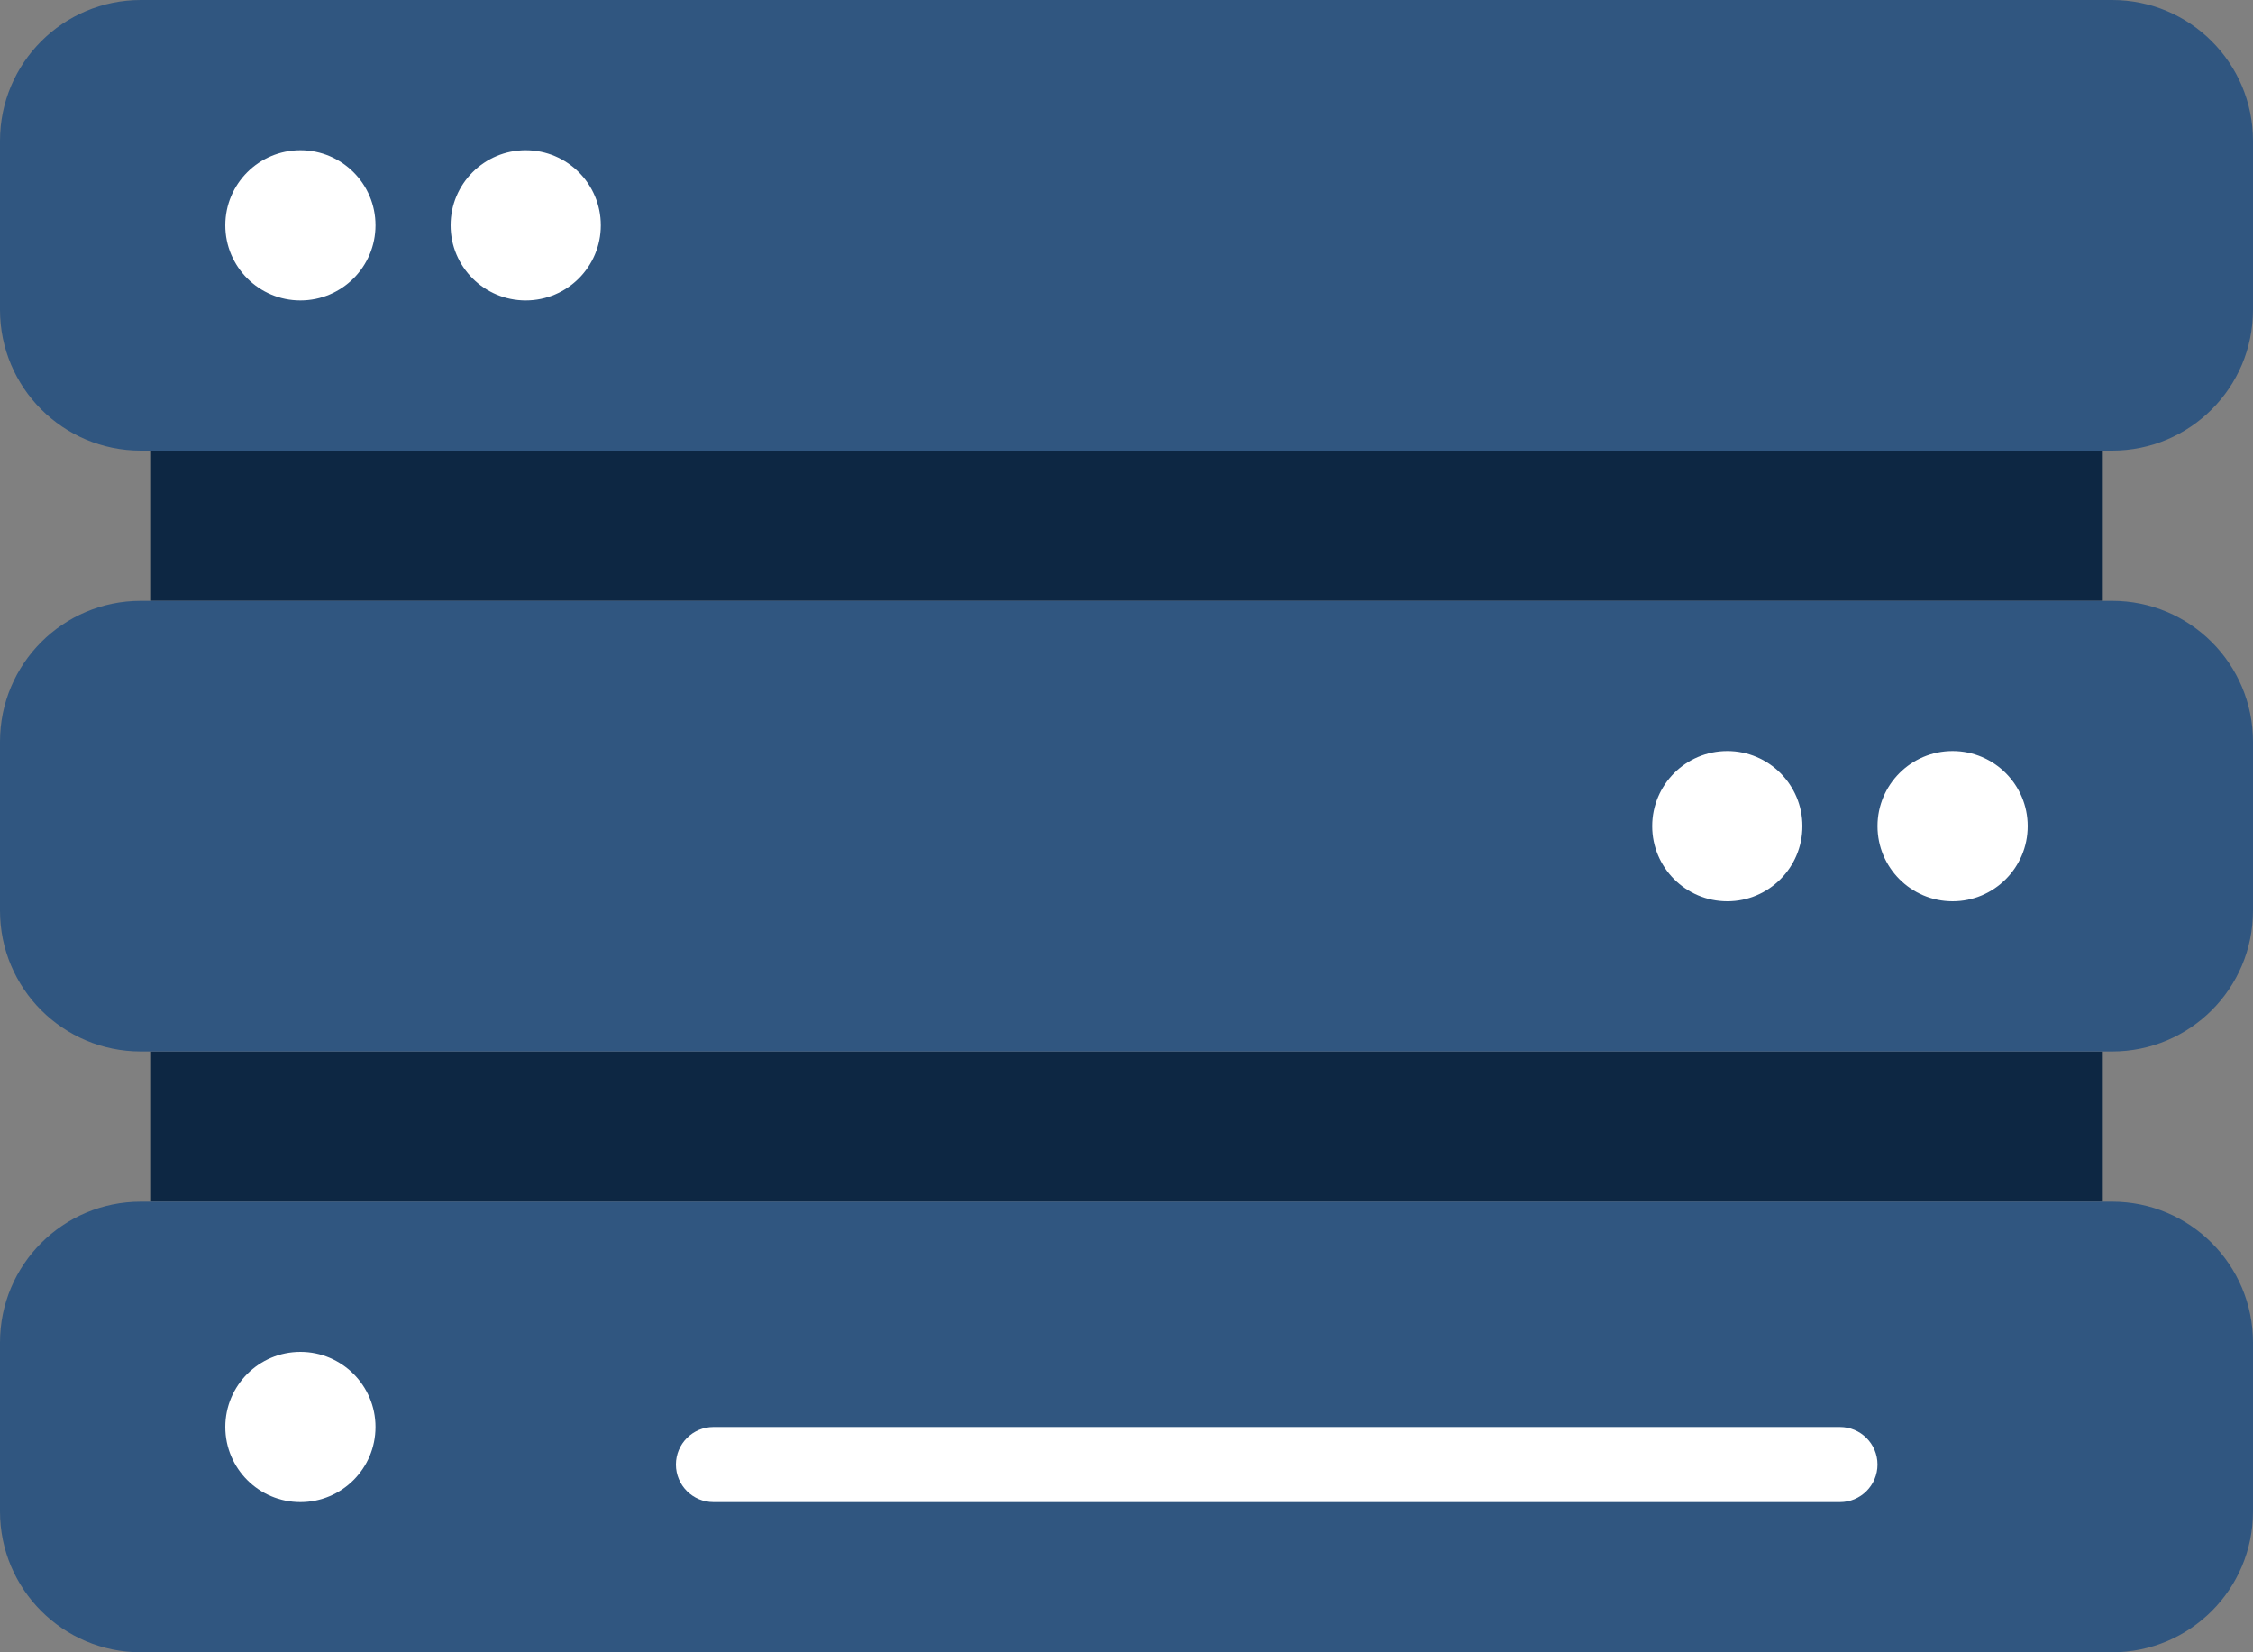 <svg width="30" height="22" viewBox="0 0 30 22" fill="none" xmlns="http://www.w3.org/2000/svg">
<rect x="0" y="0" width="30" height="22" fill="#808080" stroke="none"/>
<path fill-rule="evenodd" clip-rule="evenodd" d="M0 1.875C0 0.839 0.839 1.52588e-05 1.875 1.52588e-05H28.125C29.16 1.52588e-05 30 0.839 30 1.875V4.125C30 5.161 29.16 6 28.125 6H1.875C0.839 6 0 5.161 0 4.125V1.875Z" fill="#305680"/>
<rect x="2" y="6" width="26" height="2" fill="#0D2743"/>
<rect x="2" y="14" width="26" height="2" fill="#0D2743"/>
<path fill-rule="evenodd" clip-rule="evenodd" d="M0 17.875C0 16.84 0.839 16 1.875 16H28.125C29.16 16 30 16.84 30 17.875V20.125C30 21.16 29.16 22 28.125 22H1.875C0.839 22 0 21.16 0 20.125C0 19.09 0 17.875 0 17.875Z" fill="#305680"/>
<path fill-rule="evenodd" clip-rule="evenodd" d="M0 9.875C0 8.839 0.839 8 1.875 8H28.125C29.16 8 30 8.839 30 9.875V12.125C30 13.161 29.16 14 28.125 14H1.875C0.839 14 0 13.161 0 12.125L0 9.875Z" fill="#305680"/>
<path d="M9 19.5C9 19.224 9.224 19 9.5 19H24.5C24.776 19 25 19.224 25 19.5C25 19.776 24.776 20 24.5 20H9.5C9.224 20 9 19.776 9 19.5Z" fill="white"/>
<circle cx="4" cy="3" r="1" fill="white"/>
<circle cx="4" cy="19" r="1" fill="white"/>
<circle cx="23" cy="11" r="1" fill="white"/>
<circle cx="7" cy="3" r="1" fill="white"/>
<circle cx="26" cy="11" r="1" fill="white"/>
</svg>
